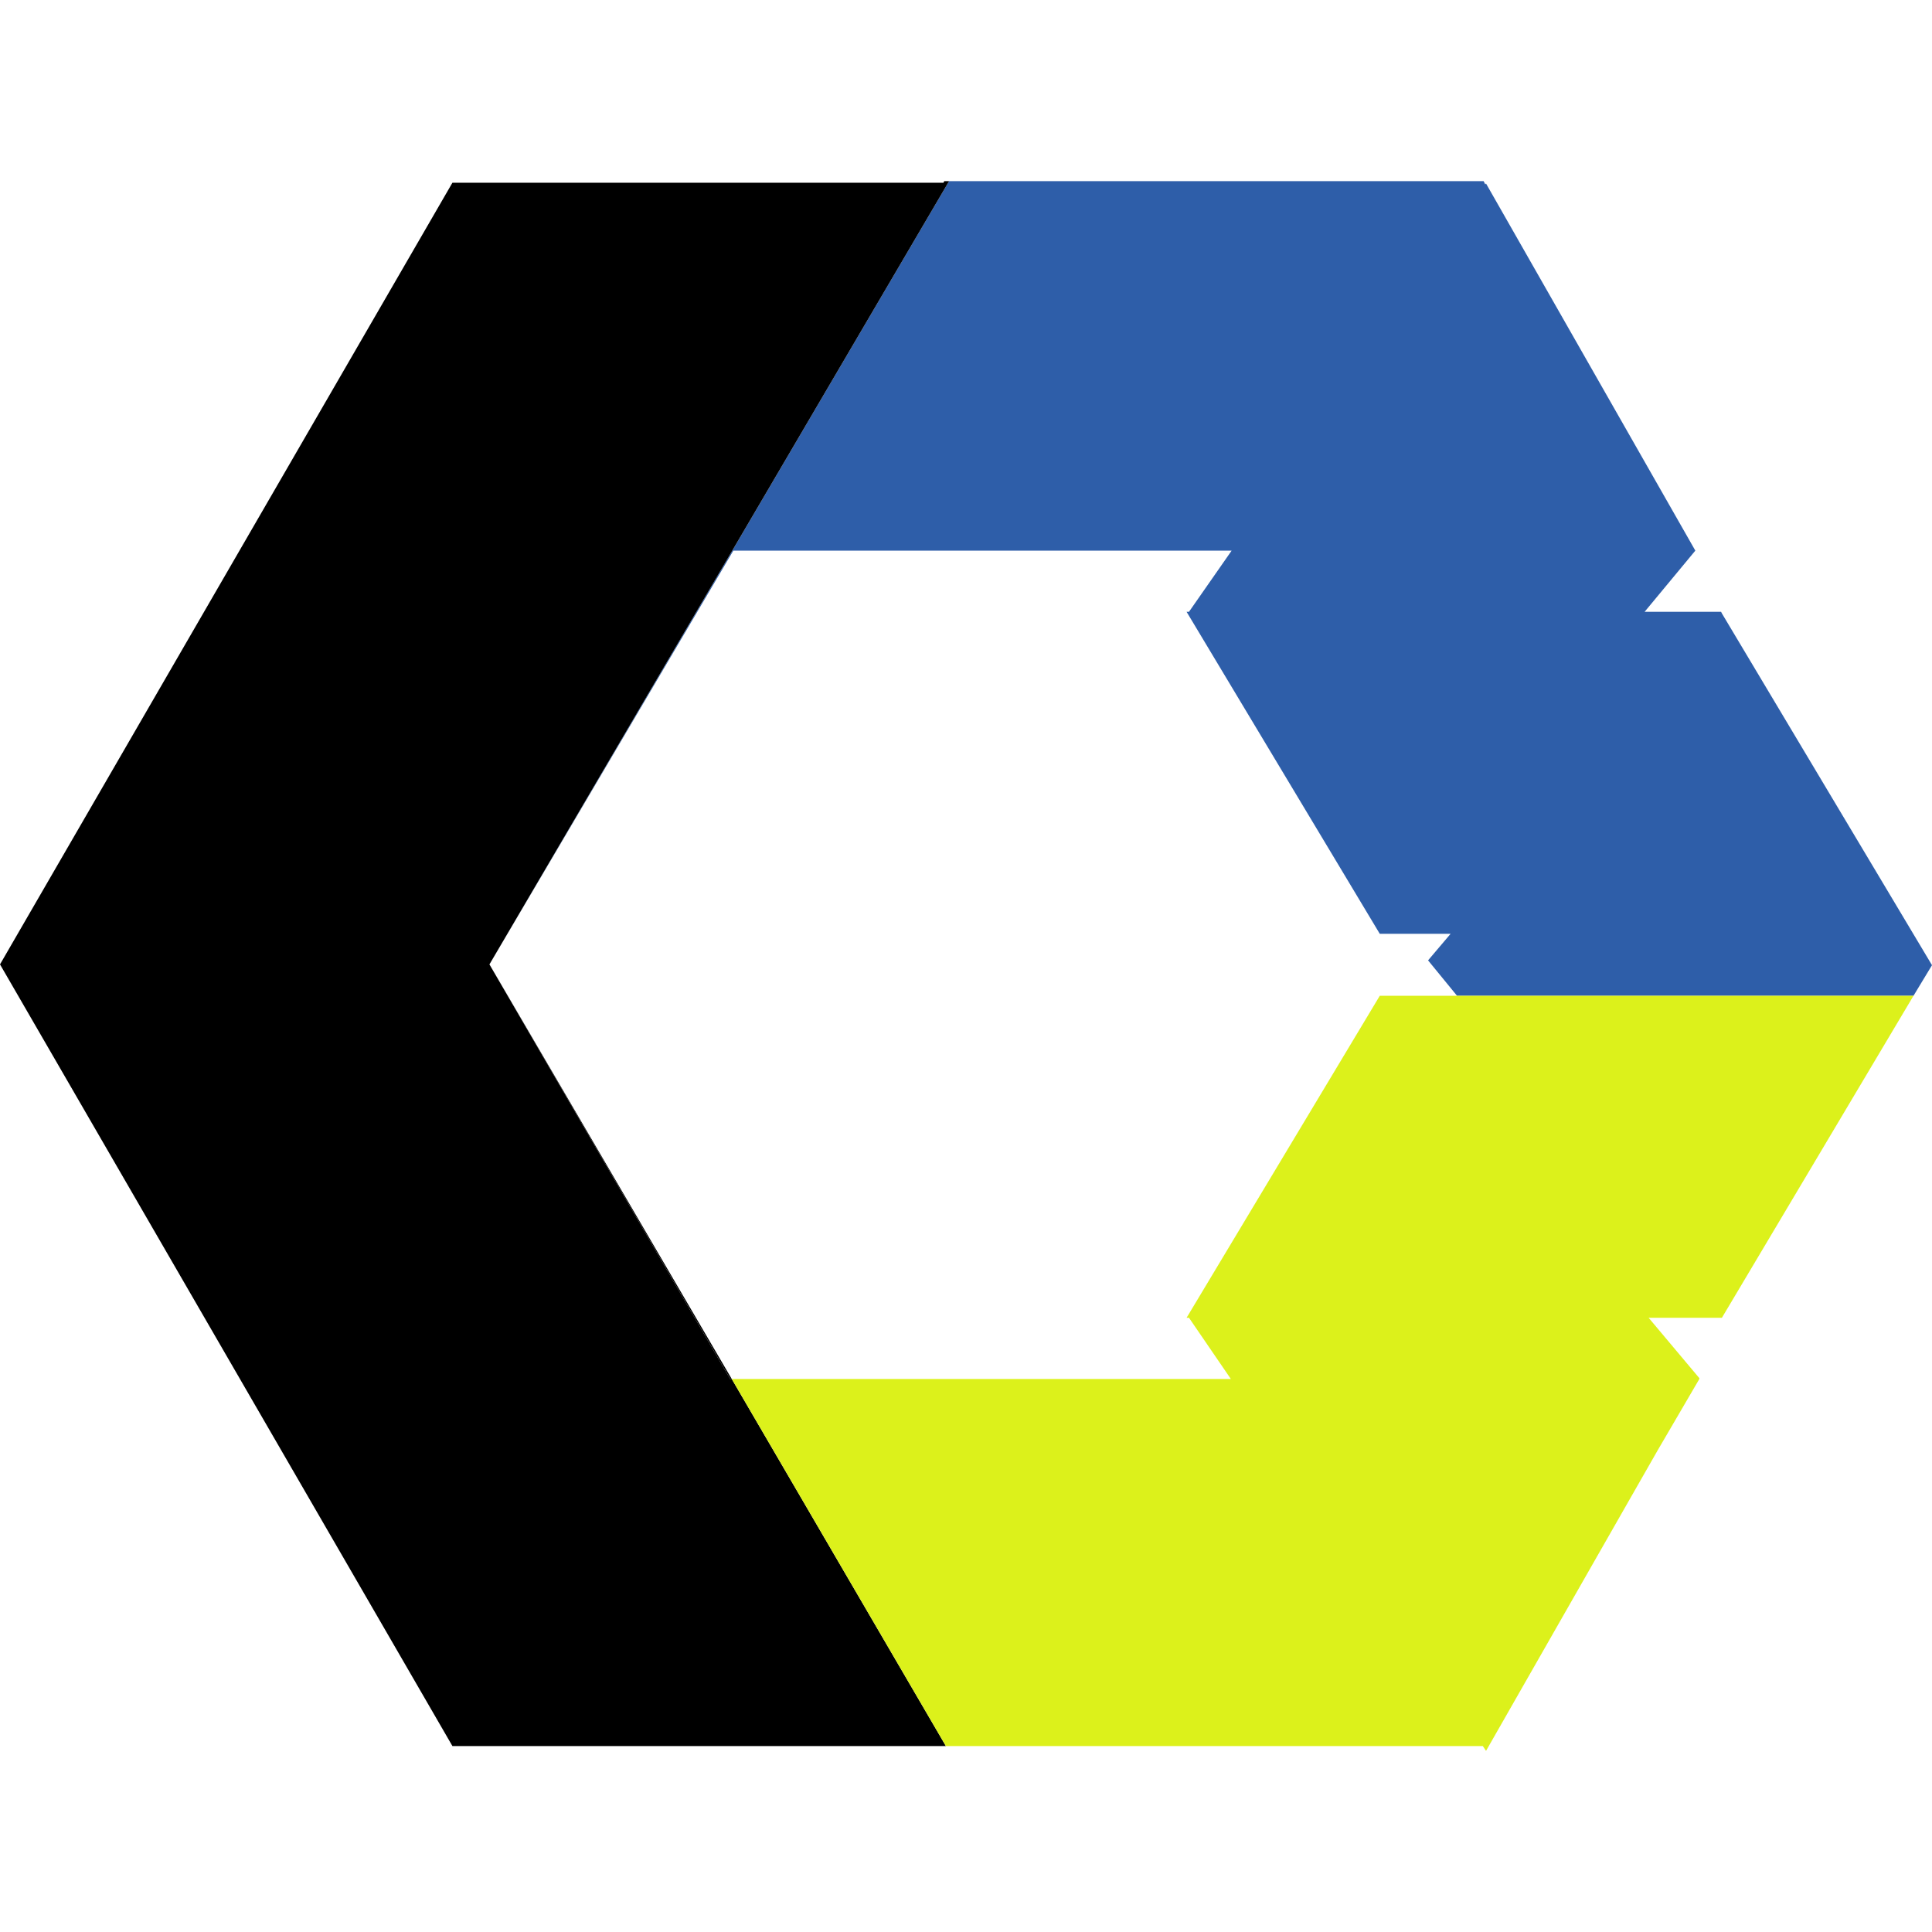 <svg xmlns="http://www.w3.org/2000/svg" enable-background="new 0 0 24 24" viewBox="0 0 24 24"><polygon fill="#2E5EA9" points="24 11.99 23.77 12.37 18.1 12.37 17.74 11.93 18.02 11.6 17.14 11.6 14.74 7.6 14.77 7.6 15.3 6.84 9.11 6.84 6.08 11.98 11.79 2.25 18.43 2.25 18.45 2.29 18.46 2.28 21.06 6.84 20.43 7.6 21.38 7.6 21.39 7.62"/><polygon points="9.09 17.13 11.75 21.69 5.62 21.69 0 11.98 5.62 2.27 11.72 2.27 11.73 2.25 11.79 2.25 6.08 11.98 9.07 17.13"/><polygon points="9.09 17.13 9.07 17.13 6.08 11.98"/><polygon fill="#DCF11B" points="21.39 16.37 20.48 16.37 21.11 17.12 21.11 17.13 20.59 18.02 18.46 21.75 18.42 21.69 11.75 21.69 9.09 17.13 15.29 17.13 14.77 16.37 14.74 16.37 17.14 12.37 23.77 12.37"/></svg>